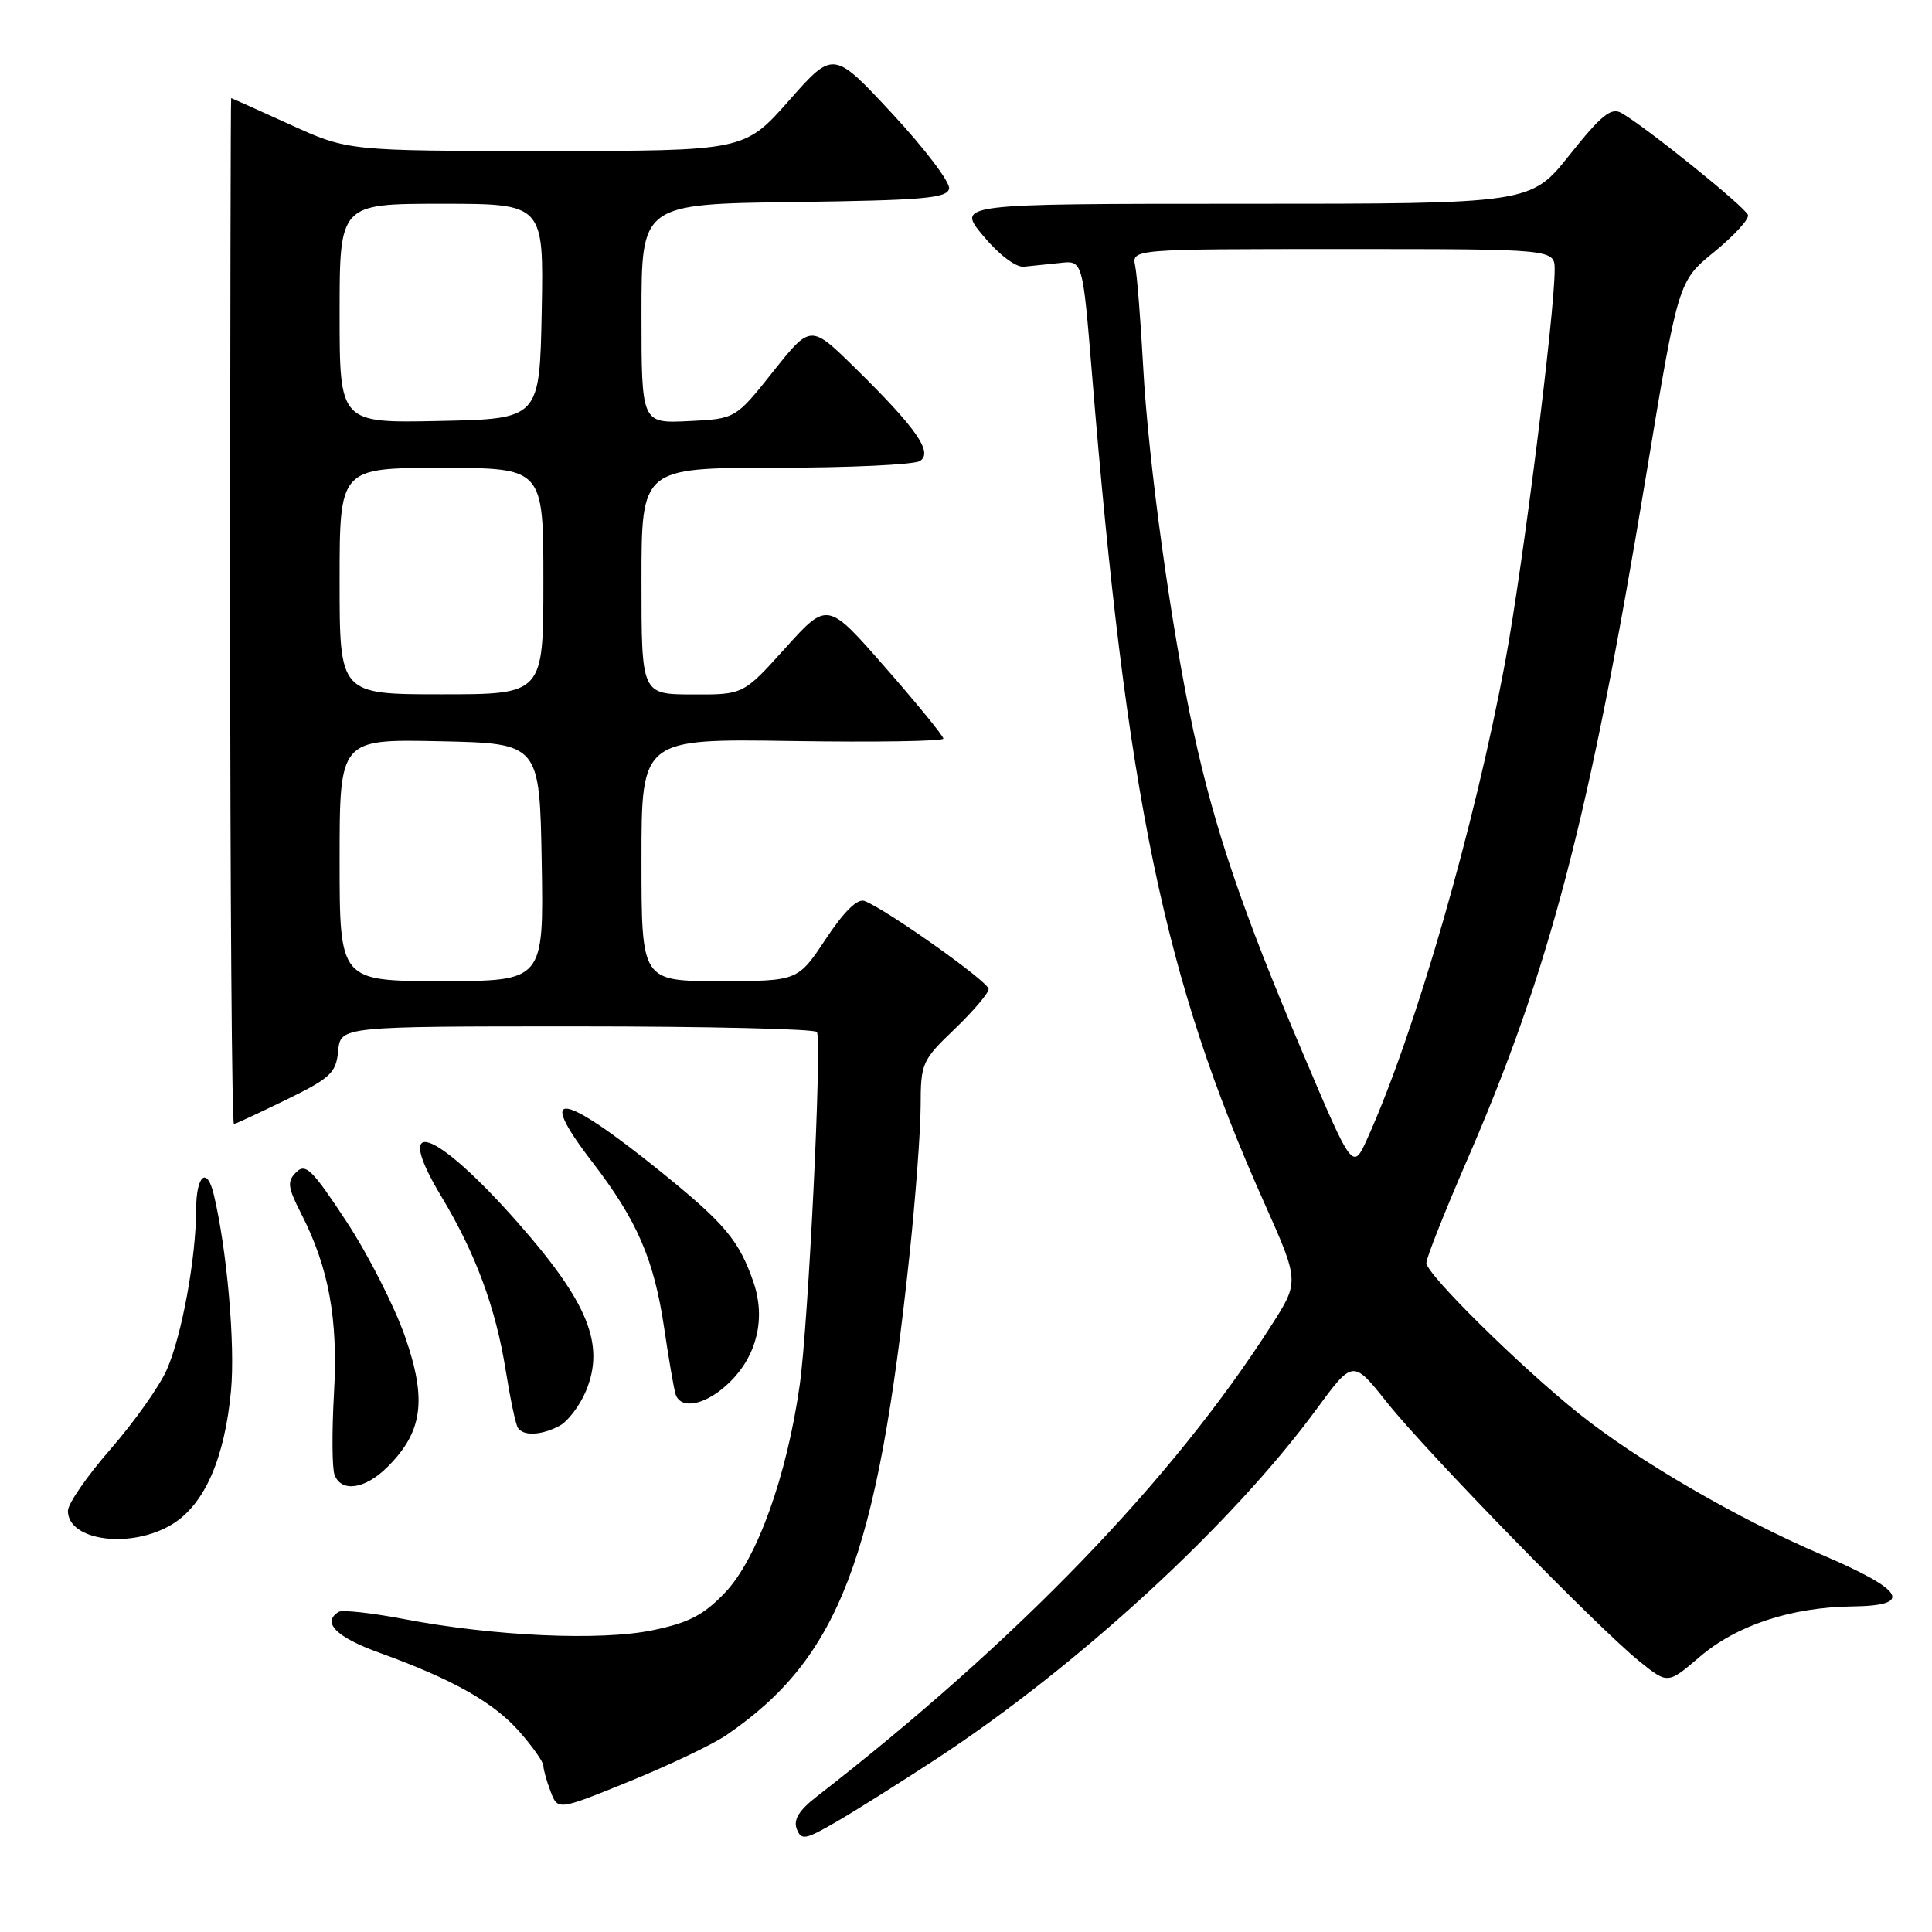 <?xml version="1.0" encoding="UTF-8" standalone="no"?>
<!DOCTYPE svg PUBLIC "-//W3C//DTD SVG 1.1//EN" "http://www.w3.org/Graphics/SVG/1.1/DTD/svg11.dtd" >
<svg xmlns="http://www.w3.org/2000/svg" xmlns:xlink="http://www.w3.org/1999/xlink" version="1.1" viewBox="0 0 256 256">
 <g >
 <path fill="currentColor"
d=" M 124.00 233.11 C 142.76 220.83 163.22 202.02 174.41 186.77 C 179.27 180.15 179.27 180.15 183.78 185.83 C 189.03 192.42 211.76 215.74 217.25 220.15 C 220.99 223.16 220.99 223.16 225.22 219.54 C 230.11 215.35 237.37 212.96 245.43 212.86 C 253.63 212.76 252.41 210.72 241.31 205.97 C 230.24 201.23 217.00 193.54 209.22 187.32 C 201.42 181.08 189.00 168.82 189.00 167.35 C 189.00 166.69 191.41 160.61 194.35 153.83 C 205.34 128.55 210.60 108.43 218.11 63.04 C 222.37 37.27 222.37 37.27 227.13 33.39 C 229.75 31.25 231.77 29.05 231.62 28.50 C 231.36 27.51 218.05 16.78 214.83 14.96 C 213.48 14.20 212.17 15.26 207.99 20.51 C 202.83 27.00 202.83 27.00 164.78 27.00 C 126.74 27.00 126.74 27.00 130.28 31.25 C 132.34 33.73 134.58 35.43 135.66 35.34 C 136.67 35.24 138.84 35.02 140.48 34.84 C 143.46 34.50 143.46 34.50 144.69 49.50 C 149.30 105.85 154.24 129.64 167.51 159.36 C 172.18 169.82 172.18 169.82 168.44 175.66 C 155.37 196.10 134.73 217.48 108.21 238.06 C 105.88 239.87 105.11 241.12 105.57 242.33 C 106.17 243.89 106.68 243.80 110.87 241.37 C 113.42 239.89 119.32 236.17 124.00 233.11 Z  M 96.25 229.91 C 111.22 219.66 116.25 206.46 120.52 166.24 C 121.32 158.68 121.98 149.84 121.99 146.58 C 122.00 140.87 122.16 140.50 126.50 136.35 C 128.97 133.97 131.00 131.59 131.00 131.05 C 131.00 130.10 117.48 120.51 114.56 119.39 C 113.62 119.02 111.86 120.75 109.42 124.42 C 105.72 130.00 105.72 130.00 95.36 130.00 C 85.00 130.00 85.00 130.00 85.00 113.94 C 85.00 97.88 85.00 97.88 105.00 98.19 C 116.00 98.36 125.00 98.22 125.00 97.87 C 125.00 97.52 121.55 93.29 117.32 88.46 C 109.65 79.68 109.65 79.68 104.07 85.86 C 98.50 92.05 98.50 92.05 91.75 92.02 C 85.00 92.00 85.00 92.00 85.00 77.00 C 85.00 62.00 85.00 62.00 102.75 61.98 C 112.51 61.98 121.13 61.57 121.89 61.09 C 123.68 59.96 121.45 56.76 113.29 48.74 C 107.42 42.98 107.42 42.98 102.44 49.24 C 97.46 55.50 97.46 55.50 91.23 55.80 C 85.00 56.10 85.00 56.10 85.00 41.57 C 85.00 27.04 85.00 27.04 105.24 26.77 C 122.34 26.54 125.52 26.27 125.76 24.99 C 125.92 24.16 122.54 19.70 118.24 15.07 C 110.43 6.66 110.43 6.66 104.54 13.33 C 98.64 20.00 98.64 20.00 72.38 20.00 C 46.11 20.00 46.11 20.00 38.43 16.50 C 34.21 14.58 30.69 13.00 30.63 13.00 C 30.56 13.00 30.50 43.60 30.50 81.00 C 30.50 118.40 30.73 148.97 31.00 148.93 C 31.27 148.90 34.42 147.43 38.00 145.68 C 43.81 142.84 44.53 142.16 44.81 139.25 C 45.13 136.00 45.13 136.00 76.50 136.00 C 93.76 136.00 108.05 136.34 108.25 136.75 C 108.93 138.14 107.11 175.42 105.97 183.50 C 104.26 195.60 100.30 206.61 96.07 211.03 C 93.24 214.00 91.26 215.03 86.50 216.01 C 79.59 217.45 65.39 216.81 53.46 214.52 C 49.21 213.71 45.34 213.29 44.87 213.58 C 42.61 214.98 44.55 216.93 50.25 218.99 C 60.03 222.53 65.41 225.57 68.84 229.47 C 70.58 231.45 72.00 233.47 72.00 233.97 C 72.00 234.46 72.43 236.00 72.96 237.39 C 73.91 239.90 73.91 239.90 83.46 236.02 C 88.71 233.88 94.47 231.13 96.25 229.91 Z  M 22.82 201.97 C 27.09 199.36 29.77 193.27 30.61 184.27 C 31.18 178.13 30.07 165.54 28.32 158.25 C 27.42 154.50 26.00 155.73 25.99 160.25 C 25.98 166.68 24.09 177.00 22.10 181.49 C 21.13 183.70 17.78 188.42 14.67 191.99 C 11.55 195.56 9.00 199.25 9.00 200.19 C 9.00 204.20 17.39 205.28 22.82 201.97 Z  M 51.36 194.36 C 56.02 189.71 56.59 185.49 53.67 177.11 C 52.28 173.11 48.79 166.25 45.91 161.86 C 41.38 154.97 40.49 154.09 39.25 155.32 C 38.02 156.55 38.11 157.29 39.92 160.84 C 43.59 168.03 44.82 174.80 44.25 184.70 C 43.97 189.74 44.00 194.56 44.33 195.43 C 45.24 197.80 48.41 197.32 51.36 194.36 Z  M 74.15 188.92 C 75.26 188.33 76.83 186.25 77.64 184.32 C 80.20 178.18 77.94 172.60 68.61 162.00 C 57.59 149.49 51.85 147.52 58.47 158.52 C 63.02 166.08 65.69 173.29 67.02 181.65 C 67.61 185.33 68.32 188.71 68.61 189.17 C 69.31 190.32 71.74 190.21 74.15 188.92 Z  M 96.80 183.04 C 100.33 179.52 101.46 174.64 99.85 169.93 C 97.94 164.37 96.06 162.13 87.56 155.26 C 74.39 144.61 70.88 144.10 78.45 153.93 C 84.44 161.73 86.66 166.85 88.02 176.06 C 88.62 180.15 89.30 184.06 89.52 184.75 C 90.24 186.93 93.74 186.11 96.80 183.04 Z  M 172.54 139.32 C 164.58 120.57 160.94 109.83 158.16 96.98 C 155.20 83.30 152.15 61.22 151.47 48.50 C 151.14 42.45 150.67 36.49 150.42 35.25 C 149.96 33.00 149.96 33.00 177.98 33.00 C 206.00 33.00 206.00 33.00 206.00 35.75 C 206.00 41.58 201.79 75.00 199.49 87.44 C 195.43 109.39 187.55 136.72 181.20 150.82 C 179.25 155.15 179.25 155.15 172.54 139.32 Z  M 45.00 113.97 C 45.00 97.94 45.00 97.94 58.25 98.22 C 71.50 98.50 71.50 98.50 71.78 114.25 C 72.05 130.00 72.05 130.00 58.53 130.00 C 45.00 130.00 45.00 130.00 45.00 113.97 Z  M 45.00 77.00 C 45.00 62.00 45.00 62.00 58.50 62.00 C 72.00 62.00 72.00 62.00 72.00 77.00 C 72.00 92.00 72.00 92.00 58.50 92.00 C 45.00 92.00 45.00 92.00 45.00 77.00 Z  M 45.00 41.53 C 45.00 27.00 45.00 27.00 58.53 27.00 C 72.05 27.00 72.05 27.00 71.78 41.25 C 71.50 55.50 71.50 55.50 58.25 55.78 C 45.00 56.06 45.00 56.06 45.00 41.53 Z "/>
</g>
</svg>